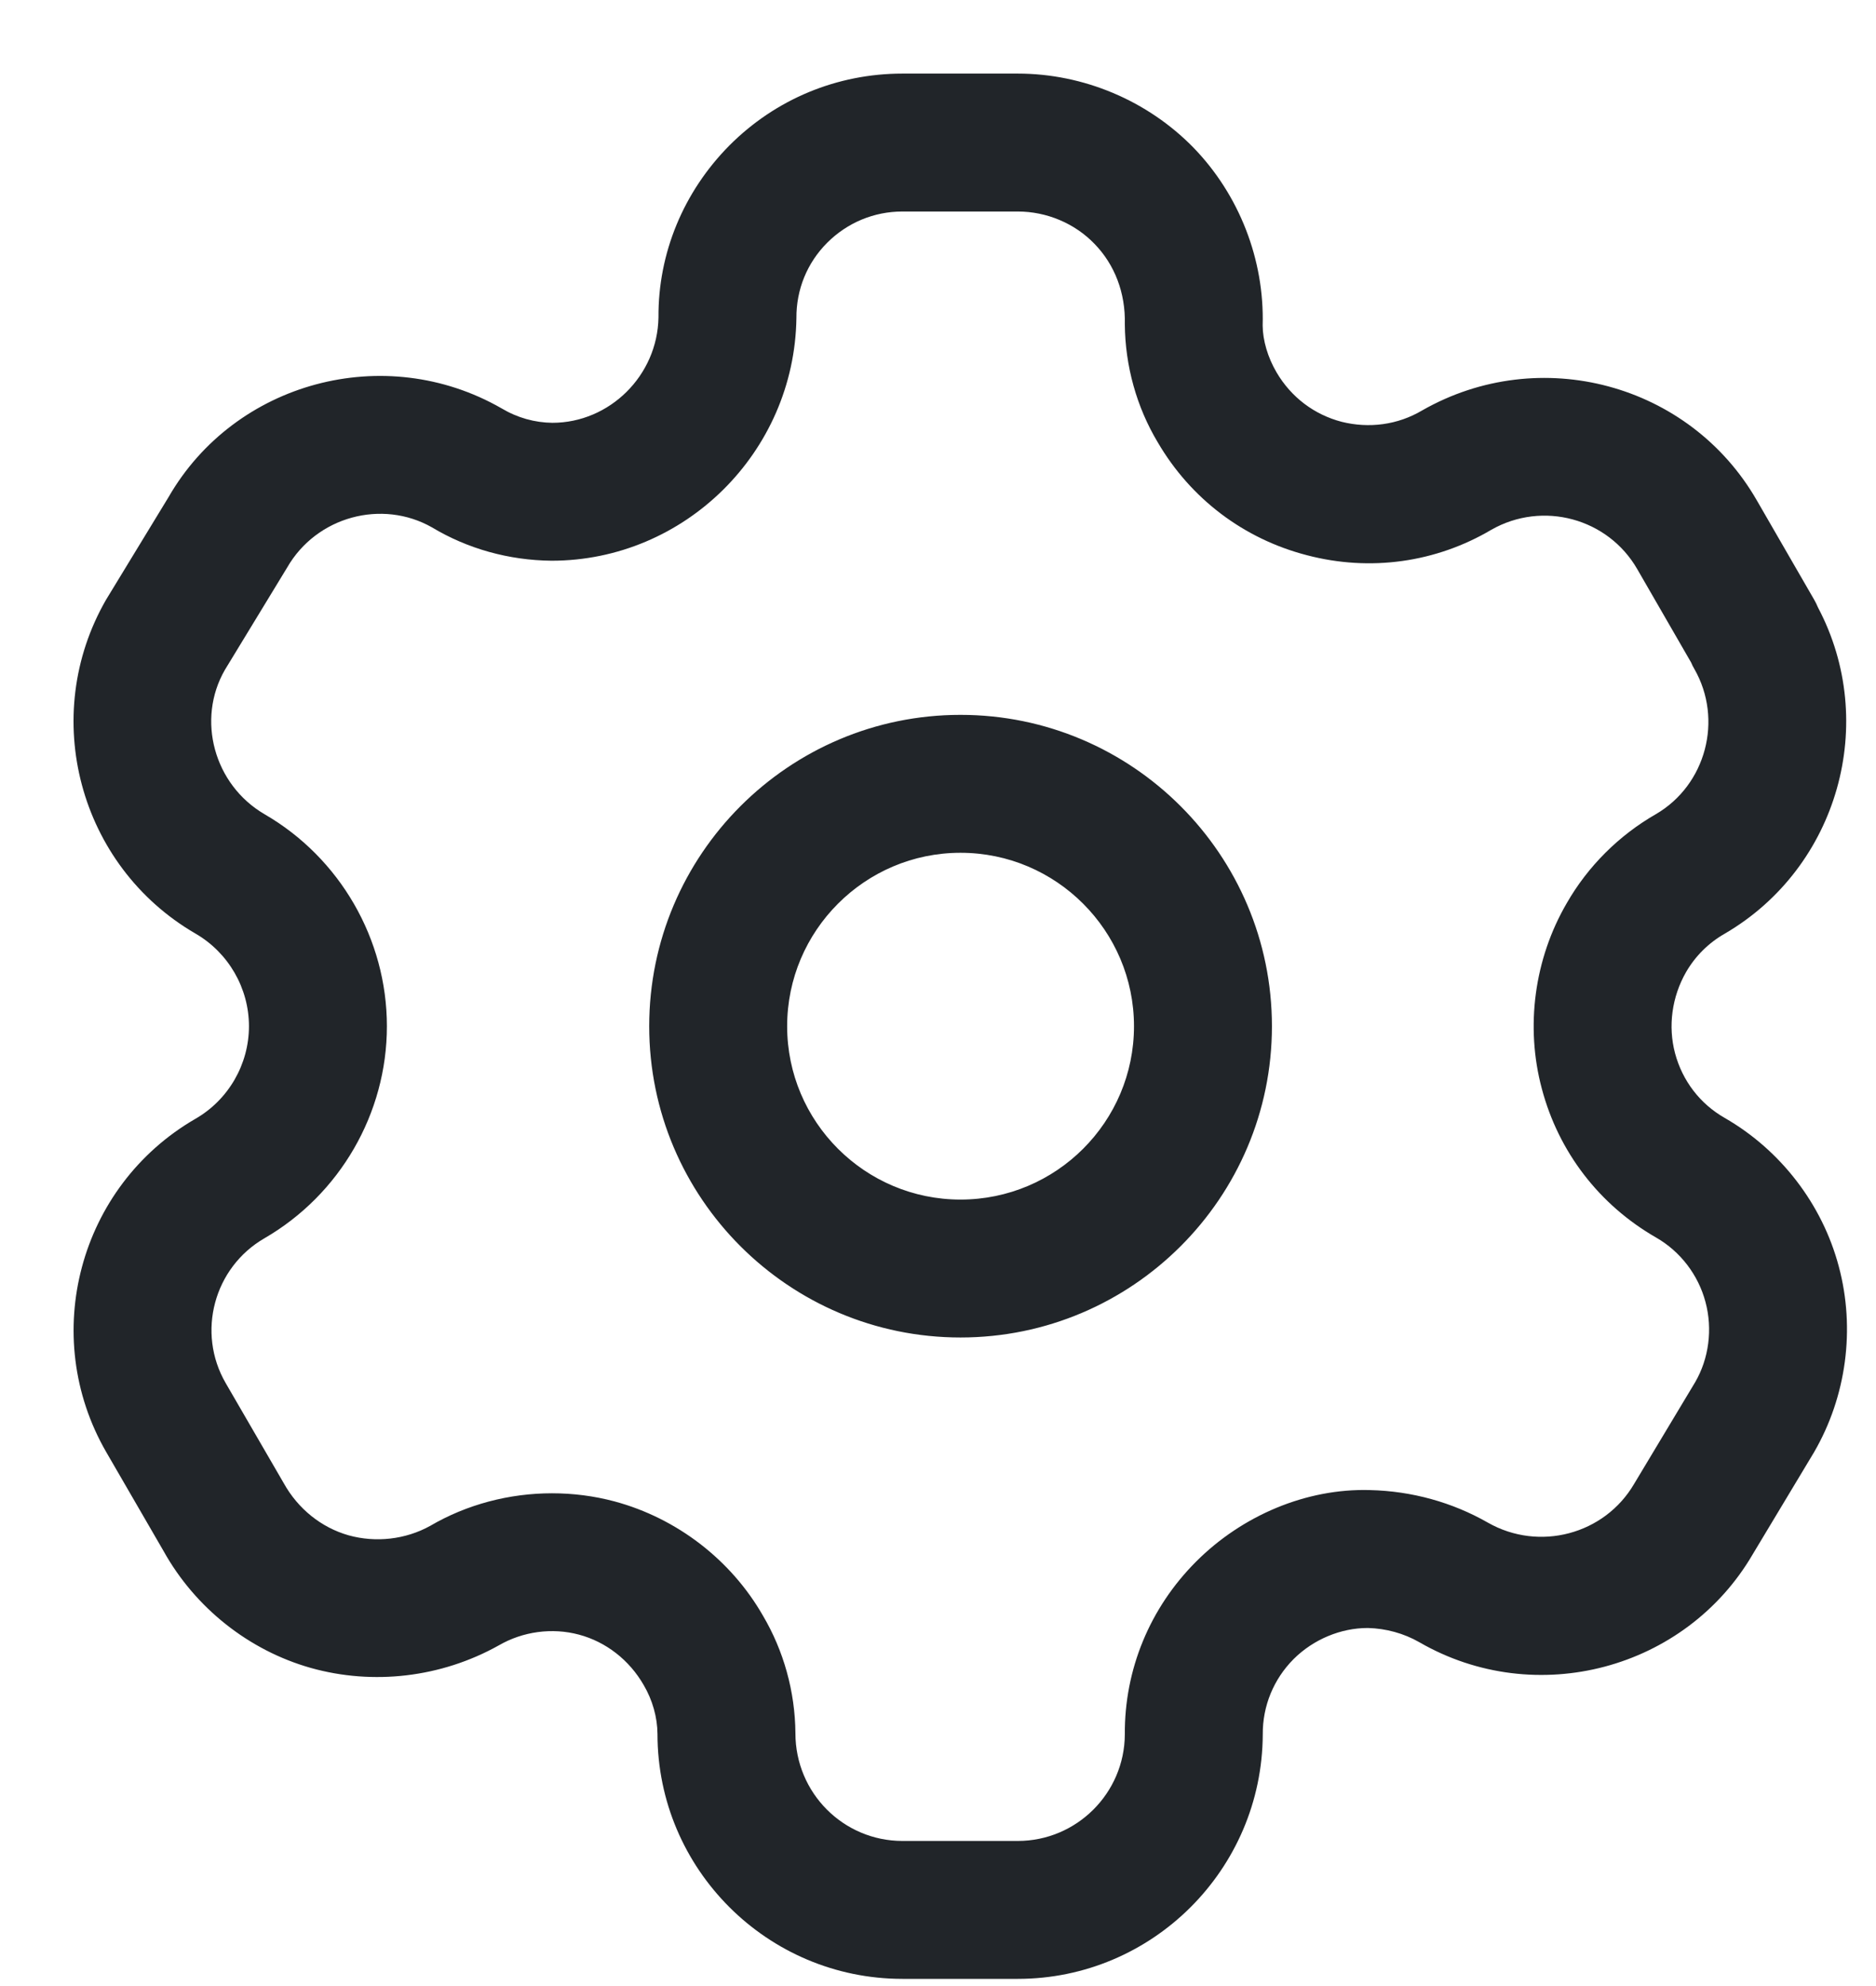 <svg width="17" height="18" viewBox="0 0 17 18" fill="none" xmlns="http://www.w3.org/2000/svg">
<path fill-rule="evenodd" clip-rule="evenodd" d="M9.223 0.667C9.819 0.667 10.399 0.912 10.815 1.338C11.23 1.766 11.459 2.354 11.442 2.95C11.443 3.084 11.488 3.239 11.568 3.375C11.7 3.6 11.909 3.758 12.158 3.823C12.406 3.885 12.666 3.851 12.887 3.72C13.953 3.111 15.311 3.476 15.92 4.535L16.439 5.434C16.453 5.458 16.464 5.481 16.474 5.505C17.026 6.548 16.658 7.86 15.633 8.46C15.483 8.545 15.363 8.665 15.279 8.81C15.15 9.035 15.114 9.301 15.179 9.546C15.246 9.796 15.405 10.004 15.629 10.132C16.135 10.423 16.513 10.913 16.663 11.479C16.814 12.044 16.732 12.657 16.438 13.163L15.884 14.085C15.275 15.131 13.918 15.494 12.862 14.884C12.721 14.803 12.558 14.759 12.397 14.755H12.392C12.151 14.755 11.903 14.857 11.723 15.036C11.541 15.219 11.441 15.462 11.443 15.72C11.437 16.945 10.441 17.935 9.223 17.935H8.178C6.954 17.935 5.958 16.94 5.958 15.715C5.957 15.565 5.913 15.408 5.833 15.272C5.702 15.044 5.49 14.88 5.246 14.815C5.003 14.75 4.738 14.786 4.519 14.913C3.996 15.205 3.38 15.275 2.817 15.117C2.254 14.958 1.768 14.571 1.483 14.059L0.963 13.161C0.353 12.105 0.716 10.75 1.771 10.14C2.07 9.968 2.256 9.646 2.256 9.301C2.256 8.956 2.07 8.634 1.771 8.461C0.715 7.848 0.353 6.49 0.962 5.434L1.527 4.506C2.128 3.461 3.486 3.093 4.545 3.701C4.689 3.787 4.846 3.83 5.005 3.832C5.524 3.832 5.958 3.404 5.967 2.877C5.963 2.296 6.193 1.739 6.61 1.318C7.029 0.898 7.586 0.667 8.178 0.667H9.223ZM9.223 1.917H8.178C7.92 1.917 7.678 2.018 7.496 2.2C7.314 2.382 7.215 2.625 7.217 2.883C7.199 4.101 6.203 5.082 4.998 5.082C4.611 5.078 4.238 4.974 3.915 4.78C3.461 4.522 2.868 4.681 2.602 5.144L2.038 6.071C1.779 6.52 1.938 7.112 2.398 7.38C3.08 7.775 3.506 8.511 3.506 9.301C3.506 10.091 3.08 10.827 2.396 11.223C1.938 11.488 1.78 12.077 2.045 12.535L2.571 13.442C2.701 13.676 2.913 13.845 3.159 13.915C3.404 13.983 3.674 13.954 3.899 13.829C4.23 13.635 4.615 13.534 5.002 13.534C5.193 13.534 5.383 13.558 5.57 13.608C6.133 13.76 6.623 14.136 6.913 14.642C7.101 14.96 7.205 15.33 7.208 15.709C7.208 16.25 7.643 16.685 8.178 16.685H9.223C9.755 16.685 10.19 16.253 10.193 15.72C10.189 15.132 10.419 14.573 10.84 14.152C11.255 13.737 11.835 13.488 12.415 13.505C12.795 13.514 13.161 13.616 13.483 13.8C13.948 14.065 14.54 13.907 14.808 13.449L15.362 12.526C15.485 12.314 15.521 12.047 15.455 11.801C15.39 11.555 15.227 11.342 15.007 11.216C14.492 10.92 14.124 10.441 13.972 9.868C13.821 9.305 13.903 8.691 14.198 8.185C14.389 7.852 14.67 7.571 15.007 7.378C15.458 7.114 15.617 6.523 15.354 6.063C15.343 6.045 15.333 6.025 15.325 6.005L14.837 5.159C14.571 4.696 13.979 4.537 13.515 4.801C13.013 5.098 12.417 5.183 11.843 5.032C11.271 4.884 10.791 4.521 10.492 4.01C10.3 3.69 10.196 3.317 10.193 2.938C10.2 2.653 10.1 2.397 9.918 2.21C9.738 2.023 9.483 1.917 9.223 1.917ZM8.704 6.479C10.26 6.479 11.526 7.745 11.526 9.301C11.526 10.857 10.26 12.122 8.704 12.122C7.148 12.122 5.883 10.857 5.883 9.301C5.883 7.745 7.148 6.479 8.704 6.479ZM8.704 7.729C7.838 7.729 7.133 8.435 7.133 9.301C7.133 10.168 7.838 10.872 8.704 10.872C9.571 10.872 10.276 10.168 10.276 9.301C10.276 8.435 9.571 7.729 8.704 7.729Z" fill="#212529"/>
</svg>
